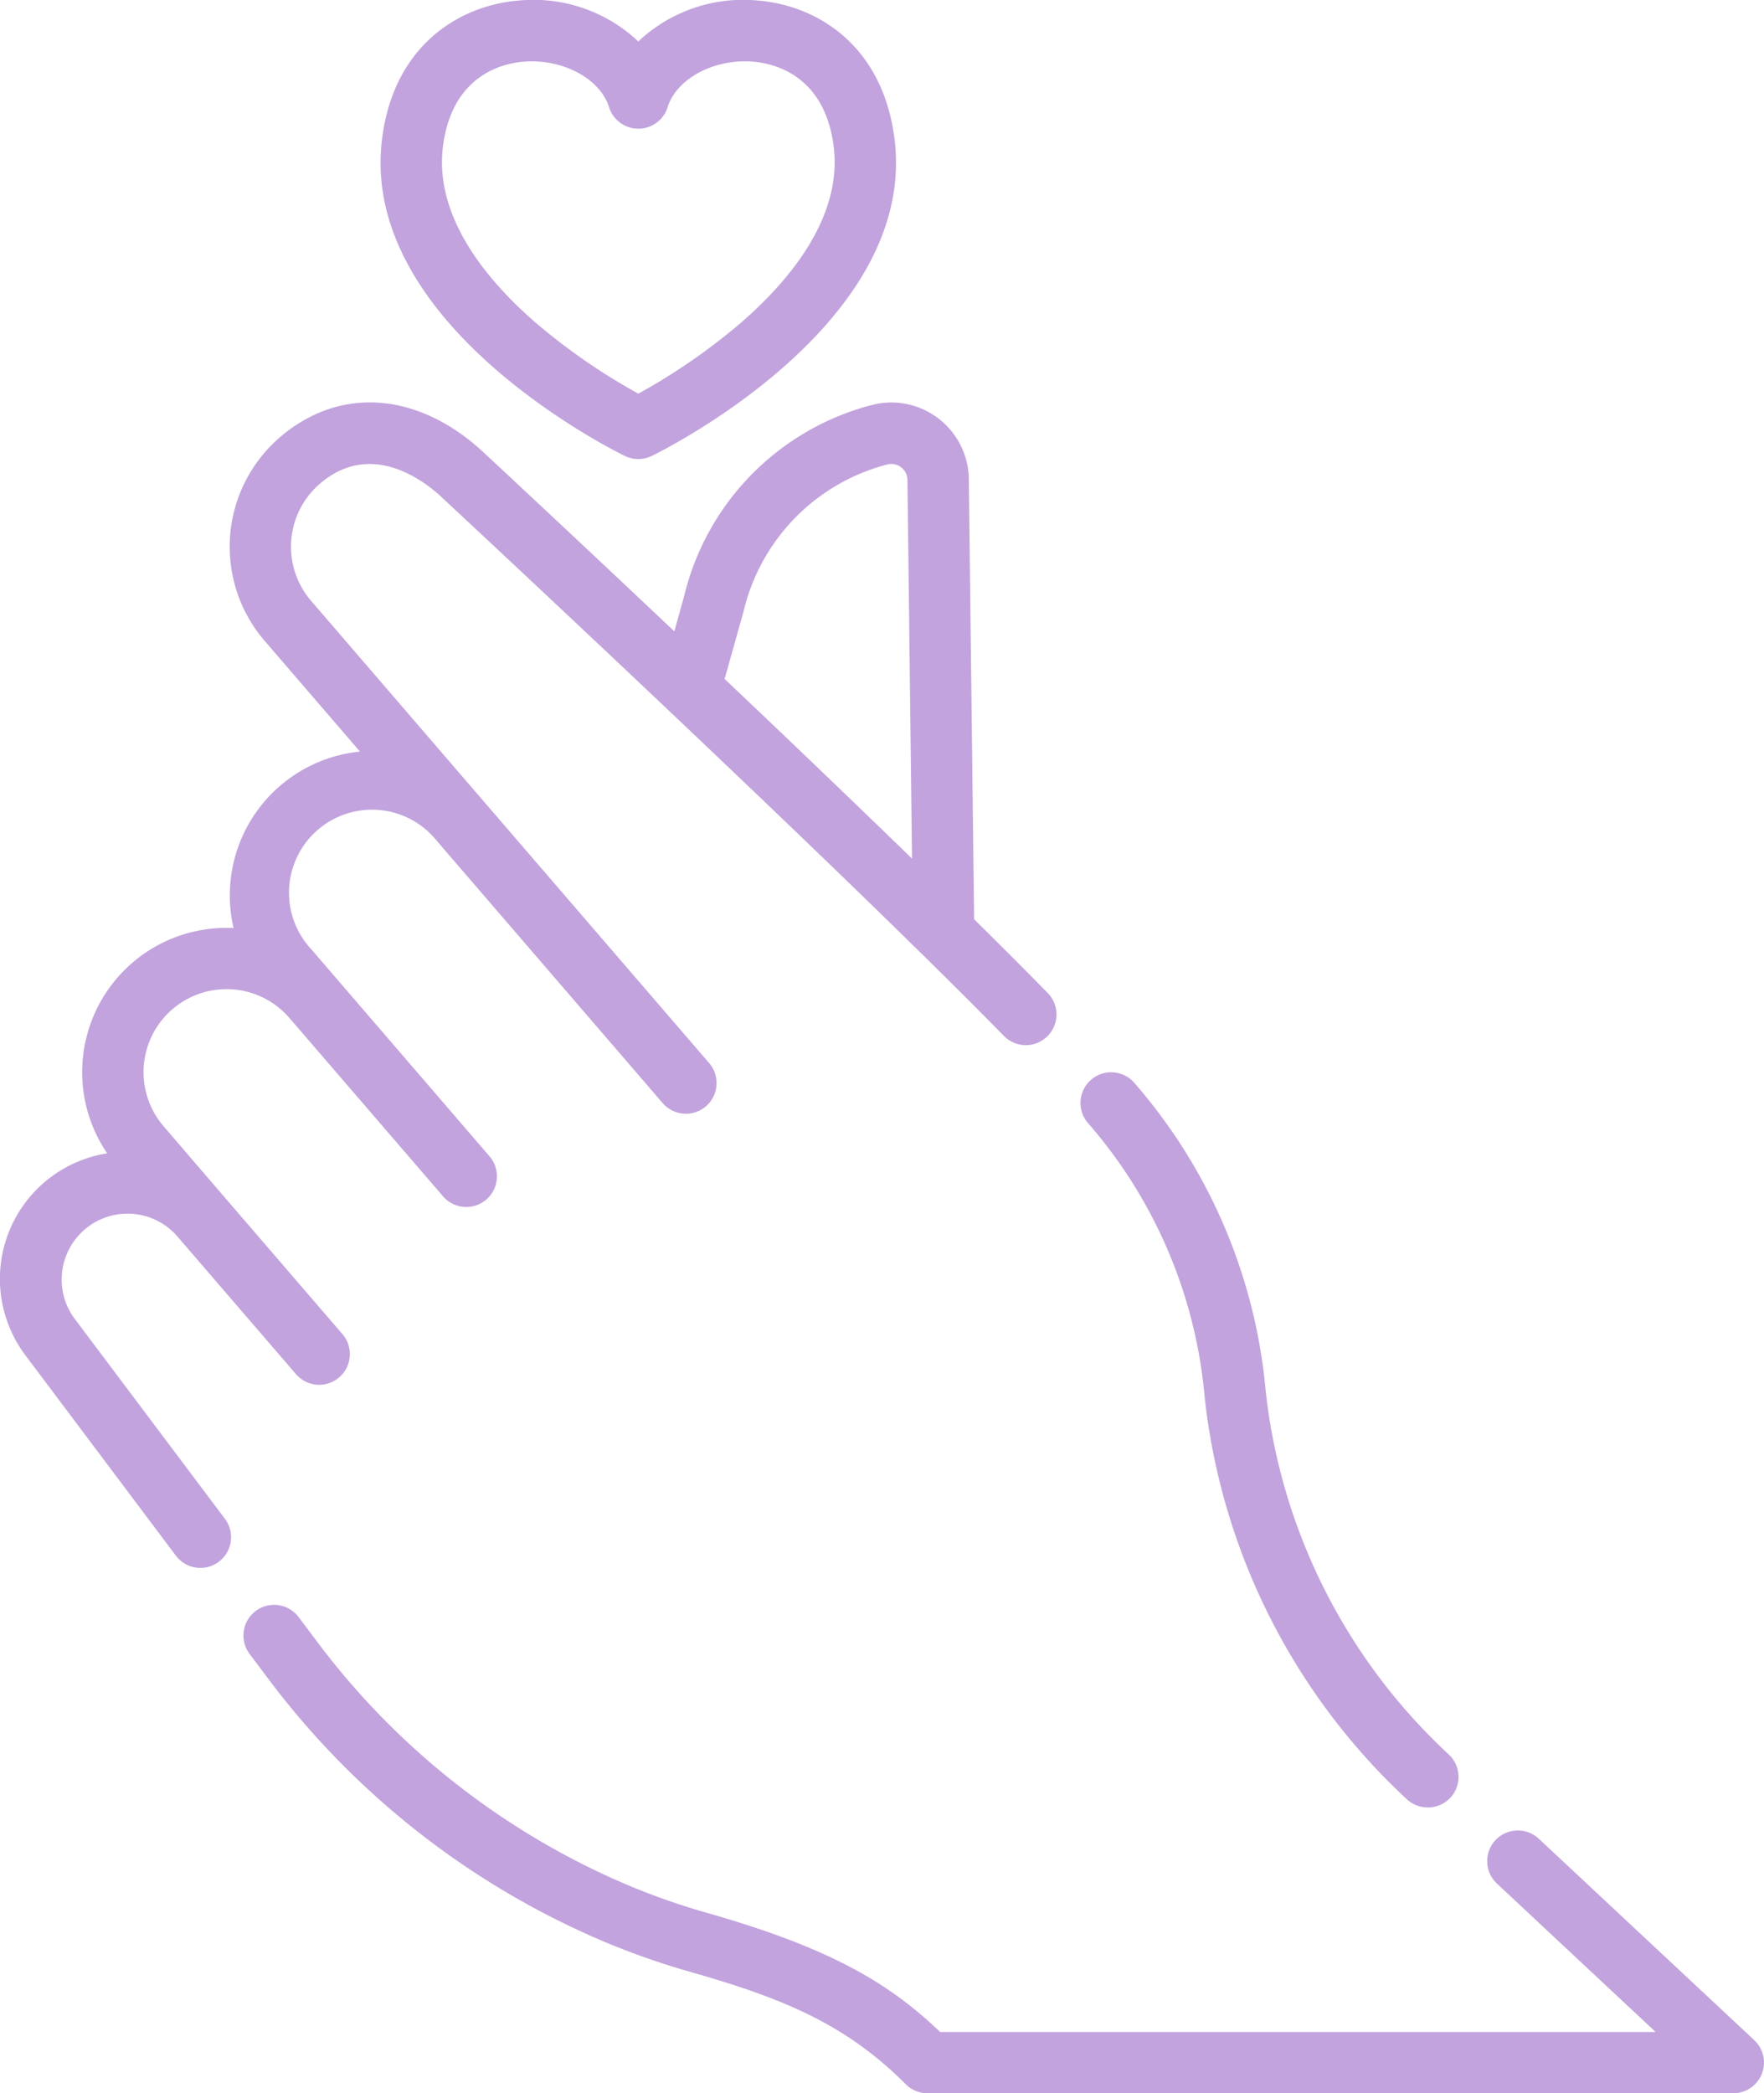 <svg xmlns="http://www.w3.org/2000/svg" width="98.094" height="116.392" viewBox="0 0 98.094 116.392">
  <g id="brotherhood" transform="translate(-0.5 -0.001)">
    <path id="Path_65083" data-name="Path 65083" d="M107.182,25.355a1.723,1.723,0,0,0,1.492,0c.609-.3,14.906-7.375,13.486-17.752-.708-5.173-4.366-7.3-7.554-7.569a8.495,8.495,0,0,0-6.678,2.273A8.493,8.493,0,0,0,101.25.034C98.061.3,94.4,2.43,93.695,7.6,92.276,17.98,106.573,25.058,107.182,25.355ZM97.075,8.066c.532-3.889,3.3-4.536,4.46-4.634.157-.013.313-.02.468-.02,2,0,3.832,1.065,4.3,2.551a1.706,1.706,0,0,0,3.255,0c.5-1.6,2.6-2.714,4.764-2.532,1.165.1,3.929.745,4.461,4.634.549,4.012-2.508,7.6-5.168,9.9a34.18,34.18,0,0,1-5.685,3.925,34.181,34.181,0,0,1-5.684-3.925C99.582,15.665,96.526,12.078,97.075,8.066Zm0,0" transform="translate(-71.933 0)" fill="#c2a3dd"/>
    <path id="Path_65084" data-name="Path 65084" d="M271.705,280.237q.039.377.084.753a35.814,35.814,0,0,0,11.171,21.715,1.723,1.723,0,0,0,2.411-.081,1.706,1.706,0,0,0-.081-2.411,32.391,32.391,0,0,1-10.115-19.638c-.028-.228-.053-.456-.077-.685a30.2,30.2,0,0,0-7.312-17.042,1.705,1.705,0,1,0-2.544,2.272A26.759,26.759,0,0,1,271.705,280.237Zm0,0" transform="translate(-204.224 -202.655)" fill="#c2a3dd"/>
    <path id="Path_65085" data-name="Path 65085" d="M144.075,416.748l-11.982-11.2a1.705,1.705,0,0,0-2.329,2.492l8.825,8.252H98.8c-2.787-2.662-5.99-4.644-13.023-6.639a38.431,38.431,0,0,1-4.33-1.522A42.1,42.1,0,0,1,64.1,394.516l-.971-1.292a1.705,1.705,0,0,0-2.727,2.048l.971,1.293a45.517,45.517,0,0,0,18.75,14.709,42.043,42.043,0,0,0,4.716,1.658c5.236,1.484,8.708,2.922,12.054,6.268a1.7,1.7,0,0,0,1.206.5H142.91a1.706,1.706,0,0,0,1.165-2.951Zm0,0" transform="translate(-46.022 -303.306)" fill="#c2a3dd"/>
    <path id="Path_65086" data-name="Path 65086" d="M4.638,149.355a3.663,3.663,0,0,1,5.7-4.59l6.613,7.678a1.705,1.705,0,1,0,2.584-2.225l-6.613-7.679L9.6,138.671a4.615,4.615,0,1,1,6.995-6.023l8.535,9.908a1.705,1.705,0,1,0,2.584-2.225l-9.9-11.5A4.615,4.615,0,1,1,24.8,122.81l12.55,14.57a1.705,1.705,0,0,0,2.584-2.226l-12.55-14.57L17.8,109.454a4.617,4.617,0,0,1,.485-6.51c2.73-2.35,5.554-.349,6.652.632.6.562,21.67,20.151,31.389,30.07a1.705,1.705,0,1,0,2.436-2.387c-1.209-1.235-2.595-2.619-4.092-4.1l-.295-24.452a4.309,4.309,0,0,0-5.4-4.141,14.48,14.48,0,0,0-10.423,10.594L38,111.15c-5.971-5.641-10.651-9.99-10.75-10.083l-.022-.02c-3.615-3.241-7.893-3.5-11.166-.686a8.026,8.026,0,0,0-.844,11.319l5.3,6.155a8.034,8.034,0,0,0-7.03,9.812,8.023,8.023,0,0,0-7.029,12.526A7.069,7.069,0,0,0,1.911,151.4l8.369,11.145a1.705,1.705,0,0,0,2.727-2.049Zm37.206-39.3.016-.06a11.072,11.072,0,0,1,7.977-8.125.9.9,0,0,1,1.126.872l.253,21.044c-3.357-3.262-7-6.748-10.421-9.988Zm0,0" transform="translate(0 -76.043)" fill="#c2a3dd"/>
  </g>
</svg>
